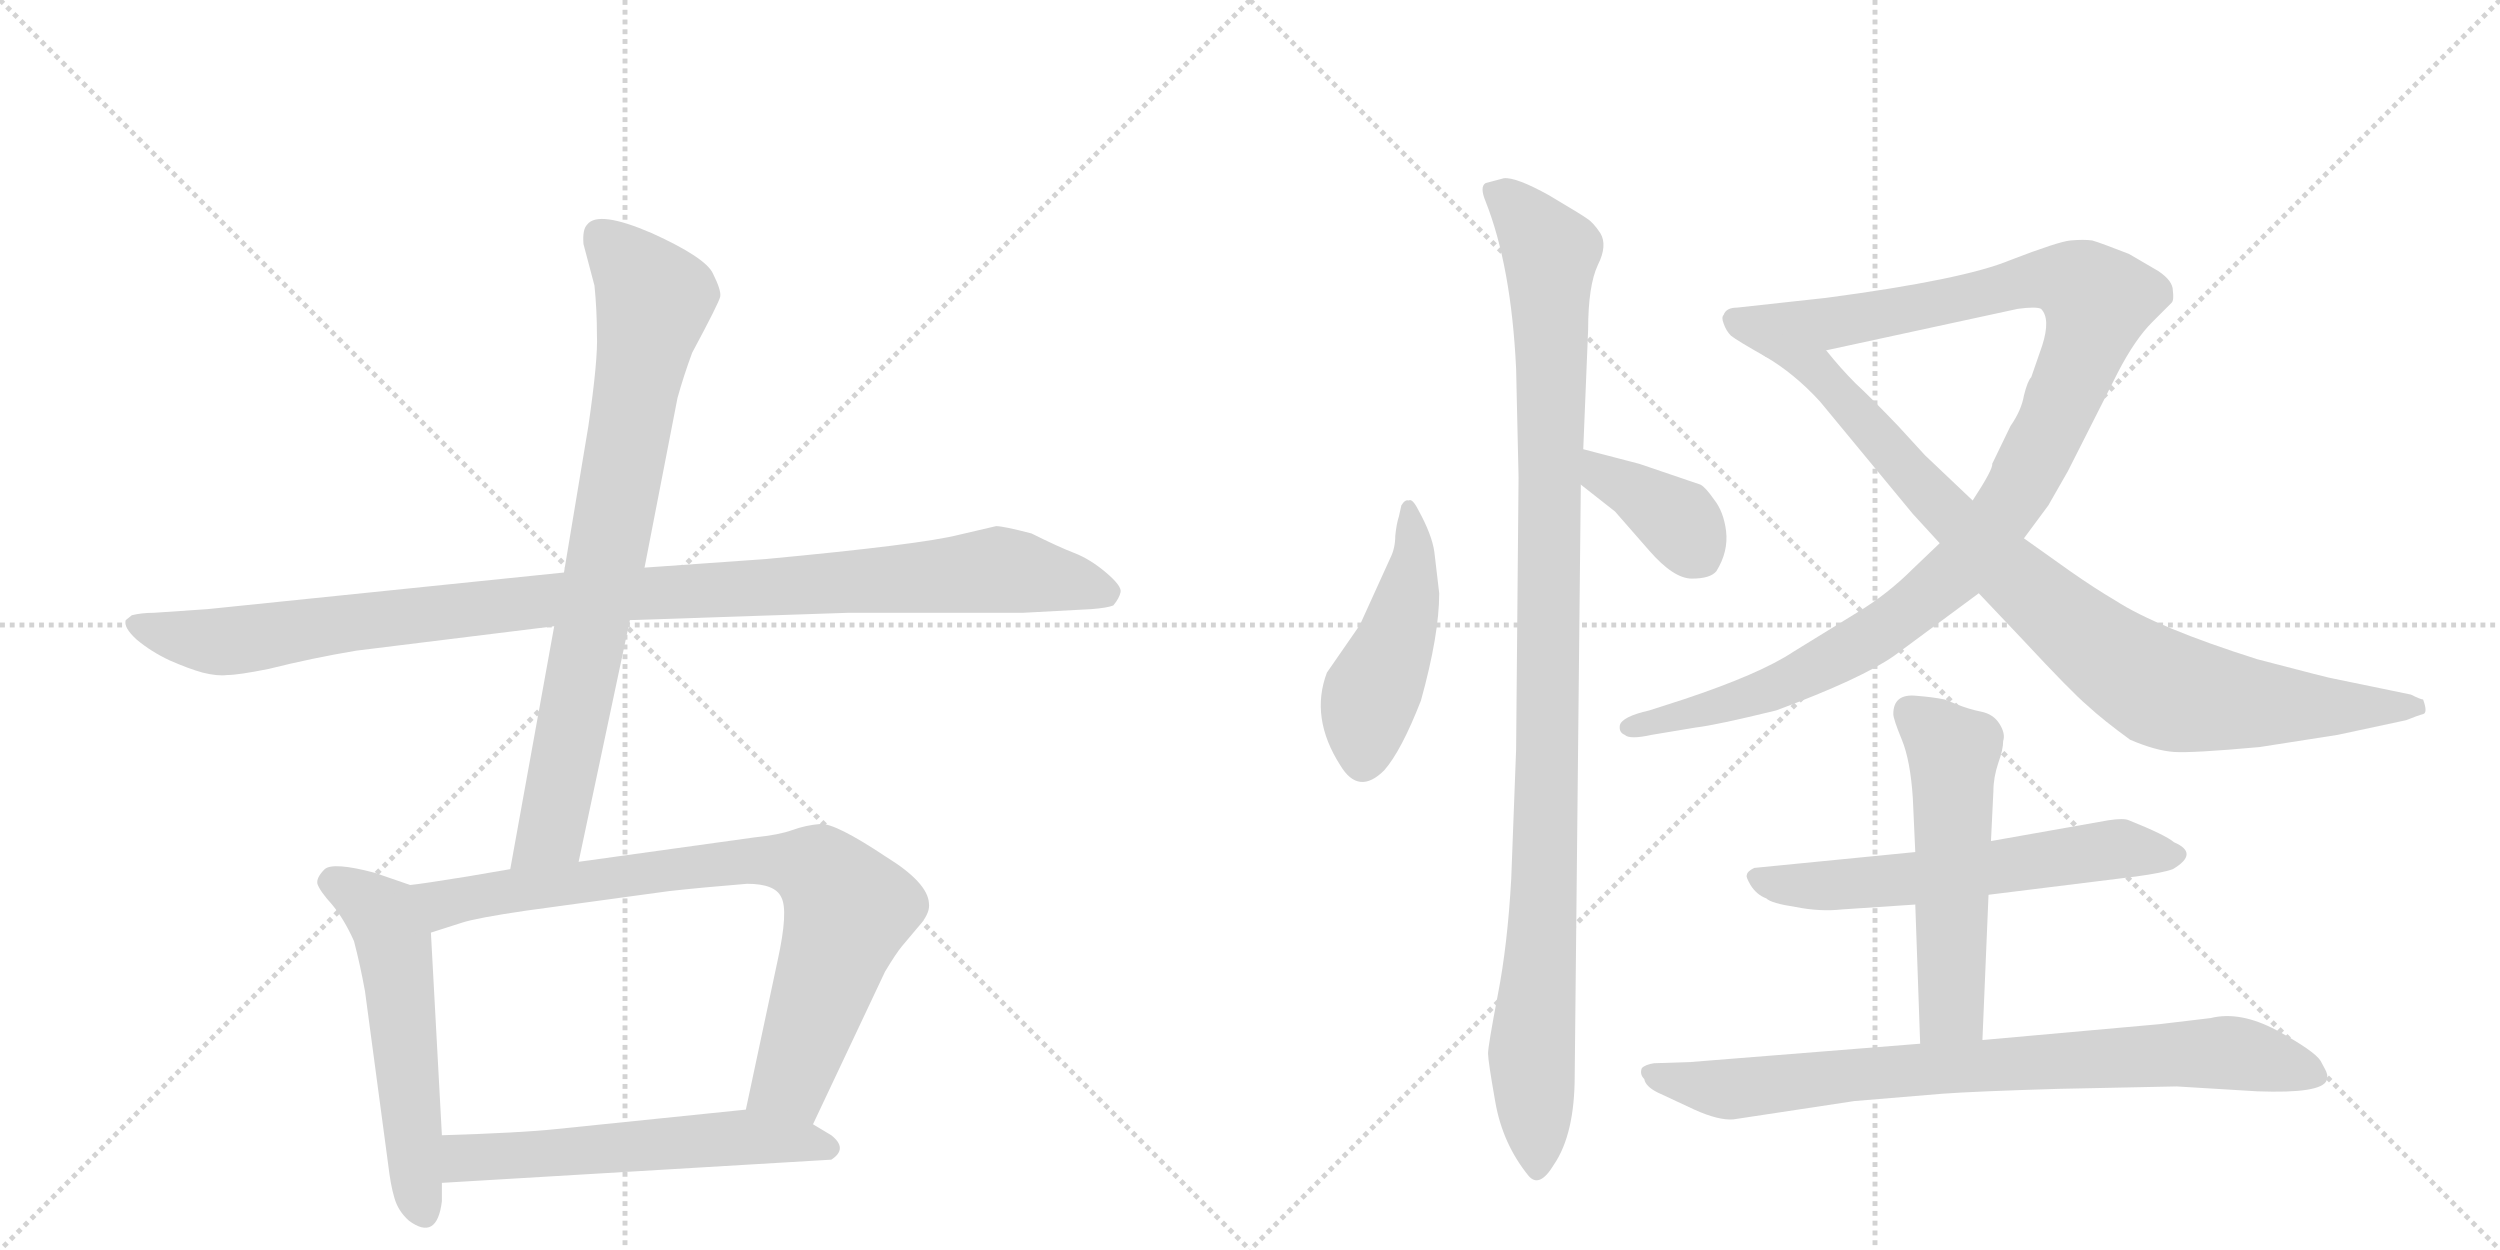 <svg version="1.1" viewBox="0 0 2048 1024" xmlns="http://www.w3.org/2000/svg">
  <g stroke="lightgray" stroke-dasharray="1,1" stroke-width="1" transform="scale(4, 4)">
    <line x1="0" y1="0" x2="256" y2="256"></line>
    <line x1="256" y1="0" x2="0" y2="256"></line>
    <line x1="128" y1="0" x2="128" y2="256"></line>
    <line x1="0" y1="128" x2="256" y2="128"></line>
    <line x1="256" y1="0" x2="512" y2="256"></line>
    <line x1="512" y1="0" x2="256" y2="256"></line>
    <line x1="384" y1="0" x2="384" y2="256"></line>
    <line x1="256" y1="128" x2="512" y2="128"></line>
  </g>
<g transform="scale(1, -1) translate(0, -850)">
   <style type="text/css">
    @keyframes keyframes0 {
      from {
       stroke: black;
       stroke-dashoffset: 1060;
       stroke-width: 128;
       }
       78% {
       animation-timing-function: step-end;
       stroke: black;
       stroke-dashoffset: 0;
       stroke-width: 128;
       }
       to {
       stroke: black;
       stroke-width: 1024;
       }
       }
       #make-me-a-hanzi-animation-0 {
         animation: keyframes0 1.113s both;
         animation-delay: 0s;
         animation-timing-function: linear;
       }
    @keyframes keyframes1 {
      from {
       stroke: black;
       stroke-dashoffset: 806;
       stroke-width: 128;
       }
       72% {
       animation-timing-function: step-end;
       stroke: black;
       stroke-dashoffset: 0;
       stroke-width: 128;
       }
       to {
       stroke: black;
       stroke-width: 1024;
       }
       }
       #make-me-a-hanzi-animation-1 {
         animation: keyframes1 0.906s both;
         animation-delay: 1.113s;
         animation-timing-function: linear;
       }
    @keyframes keyframes2 {
      from {
       stroke: black;
       stroke-dashoffset: 549;
       stroke-width: 128;
       }
       64% {
       animation-timing-function: step-end;
       stroke: black;
       stroke-dashoffset: 0;
       stroke-width: 128;
       }
       to {
       stroke: black;
       stroke-width: 1024;
       }
       }
       #make-me-a-hanzi-animation-2 {
         animation: keyframes2 0.697s both;
         animation-delay: 2.019s;
         animation-timing-function: linear;
       }
    @keyframes keyframes3 {
      from {
       stroke: black;
       stroke-dashoffset: 811;
       stroke-width: 128;
       }
       73% {
       animation-timing-function: step-end;
       stroke: black;
       stroke-dashoffset: 0;
       stroke-width: 128;
       }
       to {
       stroke: black;
       stroke-width: 1024;
       }
       }
       #make-me-a-hanzi-animation-3 {
         animation: keyframes3 0.91s both;
         animation-delay: 2.715s;
         animation-timing-function: linear;
       }
    @keyframes keyframes4 {
      from {
       stroke: black;
       stroke-dashoffset: 570;
       stroke-width: 128;
       }
       65% {
       animation-timing-function: step-end;
       stroke: black;
       stroke-dashoffset: 0;
       stroke-width: 128;
       }
       to {
       stroke: black;
       stroke-width: 1024;
       }
       }
       #make-me-a-hanzi-animation-4 {
         animation: keyframes4 0.714s both;
         animation-delay: 3.625s;
         animation-timing-function: linear;
       }
    @keyframes keyframes5 {
      from {
       stroke: black;
       stroke-dashoffset: 466;
       stroke-width: 128;
       }
       60% {
       animation-timing-function: step-end;
       stroke: black;
       stroke-dashoffset: 0;
       stroke-width: 128;
       }
       to {
       stroke: black;
       stroke-width: 1024;
       }
       }
       #make-me-a-hanzi-animation-5 {
         animation: keyframes5 0.629s both;
         animation-delay: 4.339s;
         animation-timing-function: linear;
       }
    @keyframes keyframes6 {
      from {
       stroke: black;
       stroke-dashoffset: 1070;
       stroke-width: 128;
       }
       78% {
       animation-timing-function: step-end;
       stroke: black;
       stroke-dashoffset: 0;
       stroke-width: 128;
       }
       to {
       stroke: black;
       stroke-width: 1024;
       }
       }
       #make-me-a-hanzi-animation-6 {
         animation: keyframes6 1.121s both;
         animation-delay: 4.968s;
         animation-timing-function: linear;
       }
    @keyframes keyframes7 {
      from {
       stroke: black;
       stroke-dashoffset: 379;
       stroke-width: 128;
       }
       55% {
       animation-timing-function: step-end;
       stroke: black;
       stroke-dashoffset: 0;
       stroke-width: 128;
       }
       to {
       stroke: black;
       stroke-width: 1024;
       }
       }
       #make-me-a-hanzi-animation-7 {
         animation: keyframes7 0.558s both;
         animation-delay: 6.089s;
         animation-timing-function: linear;
       }
    @keyframes keyframes8 {
      from {
       stroke: black;
       stroke-dashoffset: 1117;
       stroke-width: 128;
       }
       78% {
       animation-timing-function: step-end;
       stroke: black;
       stroke-dashoffset: 0;
       stroke-width: 128;
       }
       to {
       stroke: black;
       stroke-width: 1024;
       }
       }
       #make-me-a-hanzi-animation-8 {
         animation: keyframes8 1.159s both;
         animation-delay: 6.648s;
         animation-timing-function: linear;
       }
    @keyframes keyframes9 {
      from {
       stroke: black;
       stroke-dashoffset: 885;
       stroke-width: 128;
       }
       74% {
       animation-timing-function: step-end;
       stroke: black;
       stroke-dashoffset: 0;
       stroke-width: 128;
       }
       to {
       stroke: black;
       stroke-width: 1024;
       }
       }
       #make-me-a-hanzi-animation-9 {
         animation: keyframes9 0.97s both;
         animation-delay: 7.807s;
         animation-timing-function: linear;
       }
    @keyframes keyframes10 {
      from {
       stroke: black;
       stroke-dashoffset: 600;
       stroke-width: 128;
       }
       66% {
       animation-timing-function: step-end;
       stroke: black;
       stroke-dashoffset: 0;
       stroke-width: 128;
       }
       to {
       stroke: black;
       stroke-width: 1024;
       }
       }
       #make-me-a-hanzi-animation-10 {
         animation: keyframes10 0.738s both;
         animation-delay: 8.777s;
         animation-timing-function: linear;
       }
    @keyframes keyframes11 {
      from {
       stroke: black;
       stroke-dashoffset: 544;
       stroke-width: 128;
       }
       64% {
       animation-timing-function: step-end;
       stroke: black;
       stroke-dashoffset: 0;
       stroke-width: 128;
       }
       to {
       stroke: black;
       stroke-width: 1024;
       }
       }
       #make-me-a-hanzi-animation-11 {
         animation: keyframes11 0.693s both;
         animation-delay: 9.515s;
         animation-timing-function: linear;
       }
    @keyframes keyframes12 {
      from {
       stroke: black;
       stroke-dashoffset: 808;
       stroke-width: 128;
       }
       72% {
       animation-timing-function: step-end;
       stroke: black;
       stroke-dashoffset: 0;
       stroke-width: 128;
       }
       to {
       stroke: black;
       stroke-width: 1024;
       }
       }
       #make-me-a-hanzi-animation-12 {
         animation: keyframes12 0.908s both;
         animation-delay: 10.208s;
         animation-timing-function: linear;
       }
</style>
<path d="M 462 381 L 170 351 L 126 348 Q 116 348 108 346 L 103 342 Q 101 336 112 326 Q 124 316 139 309 Q 155 302 166 299 Q 178 296 186 297 Q 195 297 220 302 Q 256 311 292 317 L 454 337 L 516 342 L 695 348 L 838 348 L 894 351 Q 907 352 912 354 Q 917 360 918 365 Q 919 370 906 381 Q 893 392 880 397 Q 867 402 845 413 Q 822 419 816 419 L 786 412 Q 755 404 627 392 L 528 385 L 462 381 Z" fill="lightgray"></path> 
<path d="M 482 501 L 462 381 L 454 337 L 418 138 C 413 108 468 115 474 144 L 516 342 L 528 385 L 555 524 Q 560 542 567 561 Q 589 602 590 607 Q 591 612 584 626 Q 578 639 534 659 Q 490 678 481 666 Q 477 662 478 650 L 487 616 Q 489 596 489 576 Q 490 556 482 501 Z" fill="lightgray"></path> 
<path d="M 336 125 L 307 135 Q 273 144 266 138 Q 259 131 260 126 Q 262 120 272 109 Q 282 97 290 79 Q 295 60 299 38 L 318 -104 Q 320 -121 323 -131 Q 326 -142 335 -150 Q 358 -167 362 -134 L 362 -119 L 362 -80 L 353 86 C 351 116 351 120 336 125 Z" fill="lightgray"></path> 
<path d="M 418 138 L 383 132 Q 346 126 336 125 C 306 121 324 77 353 86 L 378 94 Q 390 98 431 104 L 548 120 Q 575 123 612 126 Q 635 126 640 115 Q 646 104 637 63 L 611 -59 C 605 -88 653 -98 666 -71 L 725 54 Q 734 69 739 75 L 755 94 Q 762 103 761 110 Q 760 127 726 148 Q 684 176 672 175 Q 660 174 649 170 Q 638 166 618 164 L 474 144 L 418 138 Z" fill="lightgray"></path> 
<path d="M 362 -119 L 681 -100 Q 695 -91 681 -80 L 666 -71 C 641 -56 641 -56 611 -59 L 455 -75 Q 427 -78 362 -80 C 332 -81 332 -121 362 -119 Z" fill="lightgray"></path> 
<path d="M 1179 364 L 1175 398 Q 1173 412 1162 432 Q 1157 442 1154 440 Q 1151 441 1148 436 L 1146 427 Q 1144 421 1143 411 Q 1143 401 1139 393 L 1114 338 L 1087 299 Q 1073 262 1098 223 Q 1113 198 1134 219 Q 1148 235 1164 276 Q 1179 330 1179 364 Z" fill="lightgray"></path> 
<path d="M 1290 -31 L 1295 453 L 1297 482 L 1301 580 Q 1301 616 1309 633 Q 1317 649 1311 659 Q 1305 668 1300 671 Q 1296 674 1269 690 Q 1242 705 1232 704 L 1217 700 Q 1212 697 1217 685 Q 1238 632 1242 548 L 1244 459 L 1242 236 L 1238 130 Q 1235 76 1227 35 Q 1219 -7 1219 -13 Q 1219 -19 1225 -53 Q 1231 -87 1252 -113 Q 1261 -124 1273 -104 Q 1290 -79 1290 -31 Z" fill="lightgray"></path> 
<path d="M 1295 453 L 1323 431 L 1351 399 Q 1371 376 1386 376 Q 1401 376 1406 382 Q 1416 398 1414 415 Q 1412 431 1404 441 Q 1397 451 1393 453 L 1343 470 L 1297 482 C 1268 490 1271 472 1295 453 Z" fill="lightgray"></path> 
<path d="M 1589 405 L 1567 384 Q 1546 363 1521 348 L 1469 316 Q 1442 298 1379 277 L 1351 268 Q 1329 263 1327 256 Q 1326 250 1331 248 Q 1335 244 1353 248 L 1389 254 Q 1406 256 1455 268 Q 1525 294 1552 313 L 1621 364 L 1658 409 L 1678 436 L 1694 464 L 1735 545 Q 1749 572 1763 586 L 1779 602 Q 1781 604 1780 612 Q 1780 620 1768 628 L 1744 642 Q 1721 651 1714 653 Q 1707 654 1696 653 Q 1686 652 1647 637 Q 1609 621 1496 606 L 1423 598 Q 1414 598 1412 592 Q 1410 590 1412 585 Q 1414 579 1418 575 Q 1423 571 1446 558 C 1453 554 1467 557 1496 563 L 1653 597 Q 1668 599 1672 597 Q 1680 589 1673 567 L 1664 541 Q 1661 538 1658 526 Q 1656 514 1647 501 L 1632 470 Q 1633 466 1616 440 L 1589 405 Z" fill="lightgray"></path> 
<path d="M 1567 429 L 1589 405 L 1621 364 L 1657 326 Q 1697 283 1710 272 Q 1723 260 1745 244 Q 1766 235 1781 234 Q 1796 233 1851 238 L 1915 248 L 1971 260 Q 1981 264 1985 265 Q 1989 266 1985 277 Q 1983 277 1975 281 L 1912 294 Q 1910 294 1849 310 Q 1767 336 1733 358 Q 1716 368 1696 382 L 1658 409 L 1616 440 L 1577 477 L 1555 501 Q 1533 524 1520 536 Q 1508 548 1496 563 C 1477 586 1421 575 1446 558 Q 1470 544 1491 521 L 1567 429 Z" fill="lightgray"></path> 
<path d="M 1569 152 L 1437 139 Q 1431 136 1431 133 Q 1430 132 1434 125 Q 1439 117 1447 114 Q 1451 110 1471 107 Q 1491 103 1509 105 L 1569 109 L 1629 117 L 1750 132 Q 1772 135 1780 138 Q 1802 151 1781 160 Q 1774 166 1744 178 Q 1740 180 1727 178 L 1631 161 L 1569 152 Z" fill="lightgray"></path> 
<path d="M 1551 265 Q 1551 261 1558 244 Q 1565 227 1567 196 L 1569 152 L 1569 109 L 1573 -5 C 1574 -35 1623 -32 1624 -2 L 1629 117 L 1631 161 L 1633 202 Q 1633 213 1637 225 Q 1641 236 1641 243 Q 1643 249 1638 257 Q 1633 265 1623 267 Q 1613 269 1603 273 L 1593 277 Q 1583 279 1570 280 Q 1551 282 1551 265 Z" fill="lightgray"></path> 
<path d="M 1573 -5 L 1385 -20 L 1355 -21 Q 1348 -22 1345 -25 Q 1343 -30 1347 -34 Q 1348 -40 1358 -45 L 1388 -59 Q 1408 -68 1420 -67 L 1519 -52 L 1591 -46 Q 1618 -44 1686 -42 L 1783 -40 L 1849 -44 Q 1902 -46 1906 -35 Q 1907 -31 1906 -29 Q 1906 -28 1901 -19 Q 1896 -11 1865 6 Q 1835 22 1811 16 L 1769 11 L 1624 -2 L 1573 -5 Z" fill="lightgray"></path> 
      <clipPath id="make-me-a-hanzi-clip-0">
      <path d="M 462 381 L 170 351 L 126 348 Q 116 348 108 346 L 103 342 Q 101 336 112 326 Q 124 316 139 309 Q 155 302 166 299 Q 178 296 186 297 Q 195 297 220 302 Q 256 311 292 317 L 454 337 L 516 342 L 695 348 L 838 348 L 894 351 Q 907 352 912 354 Q 917 360 918 365 Q 919 370 906 381 Q 893 392 880 397 Q 867 402 845 413 Q 822 419 816 419 L 786 412 Q 755 404 627 392 L 528 385 L 462 381 Z" fill="lightgray"></path>
      </clipPath>
      <path clip-path="url(#make-me-a-hanzi-clip-0)" d="M 109 339 L 176 324 L 441 358 L 814 383 L 906 364 " fill="none" id="make-me-a-hanzi-animation-0" stroke-dasharray="932 1864" stroke-linecap="round"></path>

      <clipPath id="make-me-a-hanzi-clip-1">
      <path d="M 482 501 L 462 381 L 454 337 L 418 138 C 413 108 468 115 474 144 L 516 342 L 528 385 L 555 524 Q 560 542 567 561 Q 589 602 590 607 Q 591 612 584 626 Q 578 639 534 659 Q 490 678 481 666 Q 477 662 478 650 L 487 616 Q 489 596 489 576 Q 490 556 482 501 Z" fill="lightgray"></path>
      </clipPath>
      <path clip-path="url(#make-me-a-hanzi-clip-1)" d="M 490 658 L 536 605 L 452 171 L 424 145 " fill="none" id="make-me-a-hanzi-animation-1" stroke-dasharray="678 1356" stroke-linecap="round"></path>

      <clipPath id="make-me-a-hanzi-clip-2">
      <path d="M 336 125 L 307 135 Q 273 144 266 138 Q 259 131 260 126 Q 262 120 272 109 Q 282 97 290 79 Q 295 60 299 38 L 318 -104 Q 320 -121 323 -131 Q 326 -142 335 -150 Q 358 -167 362 -134 L 362 -119 L 362 -80 L 353 86 C 351 116 351 120 336 125 Z" fill="lightgray"></path>
      </clipPath>
      <path clip-path="url(#make-me-a-hanzi-clip-2)" d="M 272 128 L 306 108 L 323 77 L 347 -140 " fill="none" id="make-me-a-hanzi-animation-2" stroke-dasharray="421 842" stroke-linecap="round"></path>

      <clipPath id="make-me-a-hanzi-clip-3">
      <path d="M 418 138 L 383 132 Q 346 126 336 125 C 306 121 324 77 353 86 L 378 94 Q 390 98 431 104 L 548 120 Q 575 123 612 126 Q 635 126 640 115 Q 646 104 637 63 L 611 -59 C 605 -88 653 -98 666 -71 L 725 54 Q 734 69 739 75 L 755 94 Q 762 103 761 110 Q 760 127 726 148 Q 684 176 672 175 Q 660 174 649 170 Q 638 166 618 164 L 474 144 L 418 138 Z" fill="lightgray"></path>
      </clipPath>
      <path clip-path="url(#make-me-a-hanzi-clip-3)" d="M 342 120 L 366 110 L 599 144 L 671 137 L 691 114 L 694 101 L 649 -35 L 620 -53 " fill="none" id="make-me-a-hanzi-animation-3" stroke-dasharray="683 1366" stroke-linecap="round"></path>

      <clipPath id="make-me-a-hanzi-clip-4">
      <path d="M 362 -119 L 681 -100 Q 695 -91 681 -80 L 666 -71 C 641 -56 641 -56 611 -59 L 455 -75 Q 427 -78 362 -80 C 332 -81 332 -121 362 -119 Z" fill="lightgray"></path>
      </clipPath>
      <path clip-path="url(#make-me-a-hanzi-clip-4)" d="M 370 -112 L 379 -100 L 393 -97 L 574 -84 L 613 -82 L 677 -90 " fill="none" id="make-me-a-hanzi-animation-4" stroke-dasharray="442 884" stroke-linecap="round"></path>

      <clipPath id="make-me-a-hanzi-clip-5">
      <path d="M 1179 364 L 1175 398 Q 1173 412 1162 432 Q 1157 442 1154 440 Q 1151 441 1148 436 L 1146 427 Q 1144 421 1143 411 Q 1143 401 1139 393 L 1114 338 L 1087 299 Q 1073 262 1098 223 Q 1113 198 1134 219 Q 1148 235 1164 276 Q 1179 330 1179 364 Z" fill="lightgray"></path>
      </clipPath>
      <path clip-path="url(#make-me-a-hanzi-clip-5)" d="M 1155 433 L 1158 390 L 1153 359 L 1119 267 L 1117 230 " fill="none" id="make-me-a-hanzi-animation-5" stroke-dasharray="338 676" stroke-linecap="round"></path>

      <clipPath id="make-me-a-hanzi-clip-6">
      <path d="M 1290 -31 L 1295 453 L 1297 482 L 1301 580 Q 1301 616 1309 633 Q 1317 649 1311 659 Q 1305 668 1300 671 Q 1296 674 1269 690 Q 1242 705 1232 704 L 1217 700 Q 1212 697 1217 685 Q 1238 632 1242 548 L 1244 459 L 1242 236 L 1238 130 Q 1235 76 1227 35 Q 1219 -7 1219 -13 Q 1219 -19 1225 -53 Q 1231 -87 1252 -113 Q 1261 -124 1273 -104 Q 1290 -79 1290 -31 Z" fill="lightgray"></path>
      </clipPath>
      <path clip-path="url(#make-me-a-hanzi-clip-6)" d="M 1227 693 L 1271 641 L 1266 149 L 1255 -8 L 1260 -104 " fill="none" id="make-me-a-hanzi-animation-6" stroke-dasharray="942 1884" stroke-linecap="round"></path>

      <clipPath id="make-me-a-hanzi-clip-7">
      <path d="M 1295 453 L 1323 431 L 1351 399 Q 1371 376 1386 376 Q 1401 376 1406 382 Q 1416 398 1414 415 Q 1412 431 1404 441 Q 1397 451 1393 453 L 1343 470 L 1297 482 C 1268 490 1271 472 1295 453 Z" fill="lightgray"></path>
      </clipPath>
      <path clip-path="url(#make-me-a-hanzi-clip-7)" d="M 1303 474 L 1312 461 L 1375 424 L 1393 395 " fill="none" id="make-me-a-hanzi-animation-7" stroke-dasharray="251 502" stroke-linecap="round"></path>

      <clipPath id="make-me-a-hanzi-clip-8">
      <path d="M 1589 405 L 1567 384 Q 1546 363 1521 348 L 1469 316 Q 1442 298 1379 277 L 1351 268 Q 1329 263 1327 256 Q 1326 250 1331 248 Q 1335 244 1353 248 L 1389 254 Q 1406 256 1455 268 Q 1525 294 1552 313 L 1621 364 L 1658 409 L 1678 436 L 1694 464 L 1735 545 Q 1749 572 1763 586 L 1779 602 Q 1781 604 1780 612 Q 1780 620 1768 628 L 1744 642 Q 1721 651 1714 653 Q 1707 654 1696 653 Q 1686 652 1647 637 Q 1609 621 1496 606 L 1423 598 Q 1414 598 1412 592 Q 1410 590 1412 585 Q 1414 579 1418 575 Q 1423 571 1446 558 C 1453 554 1467 557 1496 563 L 1653 597 Q 1668 599 1672 597 Q 1680 589 1673 567 L 1664 541 Q 1661 538 1658 526 Q 1656 514 1647 501 L 1632 470 Q 1633 466 1616 440 L 1589 405 Z" fill="lightgray"></path>
      </clipPath>
      <path clip-path="url(#make-me-a-hanzi-clip-8)" d="M 1421 589 L 1450 579 L 1499 585 L 1680 622 L 1703 617 L 1718 604 L 1696 537 L 1657 454 L 1600 380 L 1535 329 L 1459 287 L 1335 255 " fill="none" id="make-me-a-hanzi-animation-8" stroke-dasharray="989 1978" stroke-linecap="round"></path>

      <clipPath id="make-me-a-hanzi-clip-9">
      <path d="M 1567 429 L 1589 405 L 1621 364 L 1657 326 Q 1697 283 1710 272 Q 1723 260 1745 244 Q 1766 235 1781 234 Q 1796 233 1851 238 L 1915 248 L 1971 260 Q 1981 264 1985 265 Q 1989 266 1985 277 Q 1983 277 1975 281 L 1912 294 Q 1910 294 1849 310 Q 1767 336 1733 358 Q 1716 368 1696 382 L 1658 409 L 1616 440 L 1577 477 L 1555 501 Q 1533 524 1520 536 Q 1508 548 1496 563 C 1477 586 1421 575 1446 558 Q 1470 544 1491 521 L 1567 429 Z" fill="lightgray"></path>
      </clipPath>
      <path clip-path="url(#make-me-a-hanzi-clip-9)" d="M 1453 555 L 1489 546 L 1639 387 L 1754 295 L 1777 284 L 1819 276 L 1977 271 " fill="none" id="make-me-a-hanzi-animation-9" stroke-dasharray="757 1514" stroke-linecap="round"></path>

      <clipPath id="make-me-a-hanzi-clip-10">
      <path d="M 1569 152 L 1437 139 Q 1431 136 1431 133 Q 1430 132 1434 125 Q 1439 117 1447 114 Q 1451 110 1471 107 Q 1491 103 1509 105 L 1569 109 L 1629 117 L 1750 132 Q 1772 135 1780 138 Q 1802 151 1781 160 Q 1774 166 1744 178 Q 1740 180 1727 178 L 1631 161 L 1569 152 Z" fill="lightgray"></path>
      </clipPath>
      <path clip-path="url(#make-me-a-hanzi-clip-10)" d="M 1439 131 L 1466 124 L 1515 125 L 1735 155 L 1780 149 " fill="none" id="make-me-a-hanzi-animation-10" stroke-dasharray="472 944" stroke-linecap="round"></path>

      <clipPath id="make-me-a-hanzi-clip-11">
      <path d="M 1551 265 Q 1551 261 1558 244 Q 1565 227 1567 196 L 1569 152 L 1569 109 L 1573 -5 C 1574 -35 1623 -32 1624 -2 L 1629 117 L 1631 161 L 1633 202 Q 1633 213 1637 225 Q 1641 236 1641 243 Q 1643 249 1638 257 Q 1633 265 1623 267 Q 1613 269 1603 273 L 1593 277 Q 1583 279 1570 280 Q 1551 282 1551 265 Z" fill="lightgray"></path>
      </clipPath>
      <path clip-path="url(#make-me-a-hanzi-clip-11)" d="M 1565 267 L 1600 234 L 1599 23 L 1579 2 " fill="none" id="make-me-a-hanzi-animation-11" stroke-dasharray="416 832" stroke-linecap="round"></path>

      <clipPath id="make-me-a-hanzi-clip-12">
      <path d="M 1573 -5 L 1385 -20 L 1355 -21 Q 1348 -22 1345 -25 Q 1343 -30 1347 -34 Q 1348 -40 1358 -45 L 1388 -59 Q 1408 -68 1420 -67 L 1519 -52 L 1591 -46 Q 1618 -44 1686 -42 L 1783 -40 L 1849 -44 Q 1902 -46 1906 -35 Q 1907 -31 1906 -29 Q 1906 -28 1901 -19 Q 1896 -11 1865 6 Q 1835 22 1811 16 L 1769 11 L 1624 -2 L 1573 -5 Z" fill="lightgray"></path>
      </clipPath>
      <path clip-path="url(#make-me-a-hanzi-clip-12)" d="M 1352 -28 L 1417 -42 L 1520 -30 L 1827 -12 L 1899 -32 " fill="none" id="make-me-a-hanzi-animation-12" stroke-dasharray="680 1360" stroke-linecap="round"></path>

</g>
</svg>
